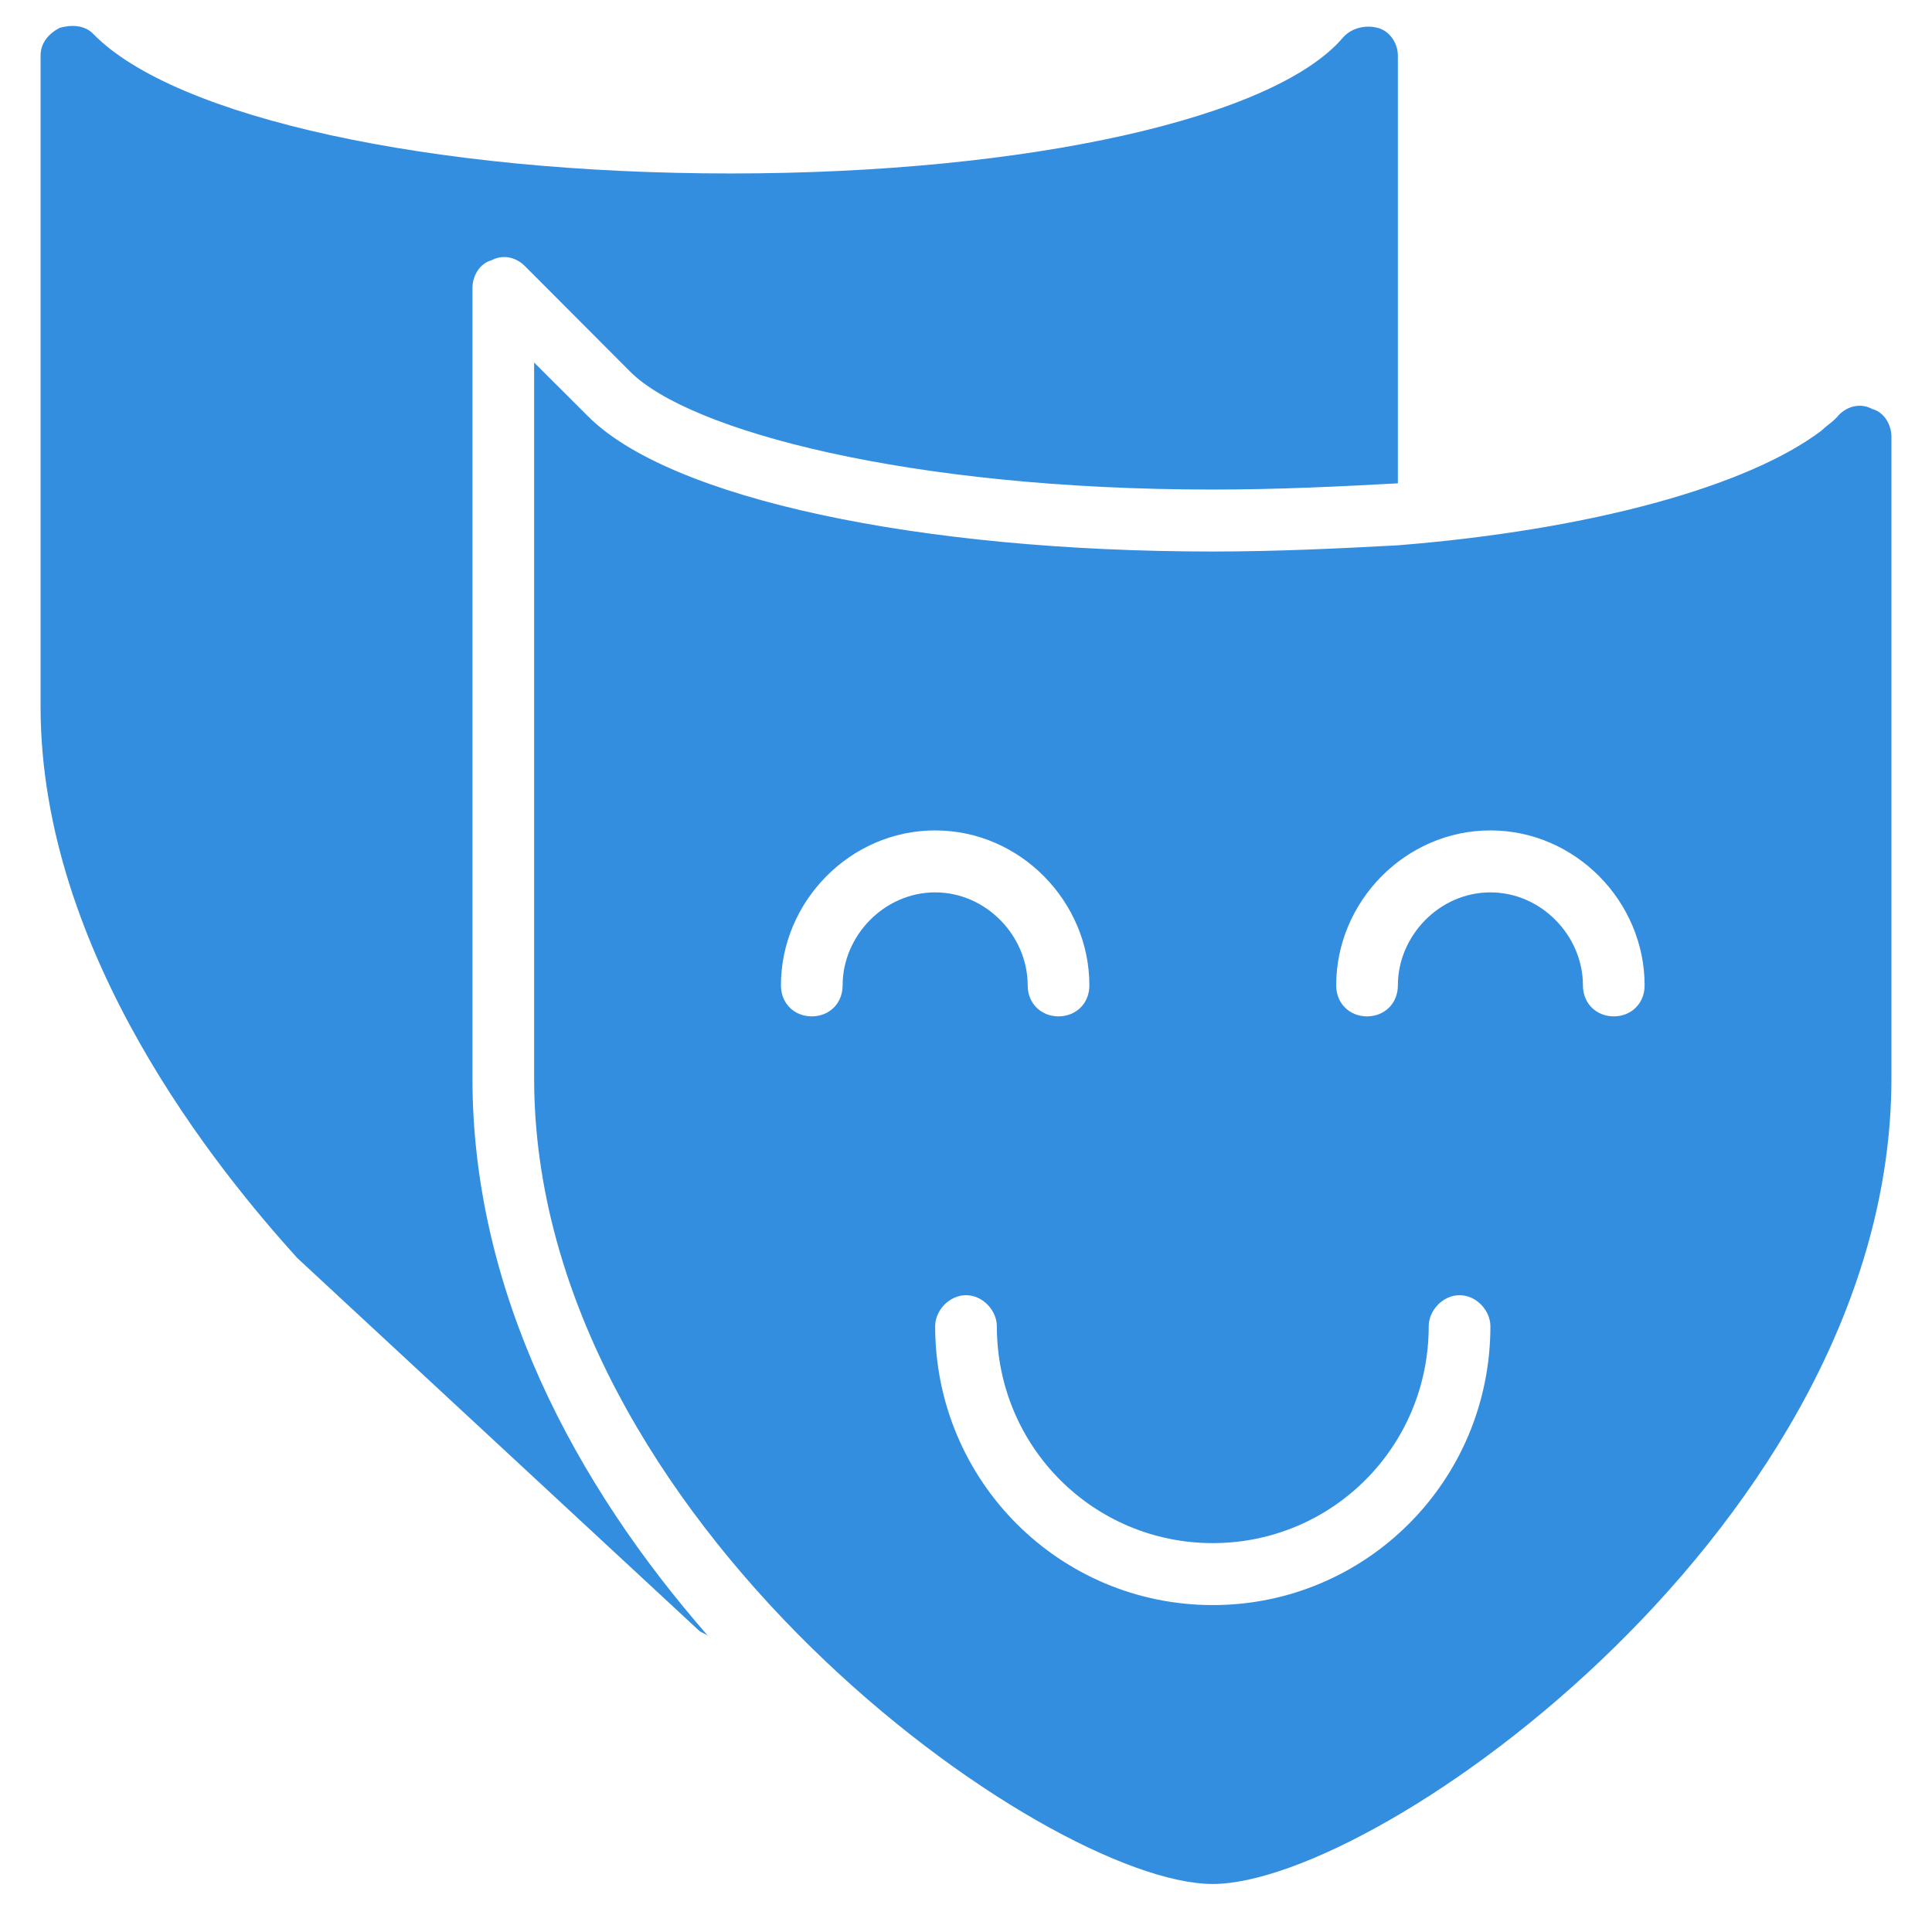 <svg width="28" height="28" viewBox="0 0 28 28" xmlns="http://www.w3.org/2000/svg"><desc>Created with Sketch.</desc><path d="M68.847,31.176 C68.847,30.996 68.954,30.816 69.124,30.772 C69.29,30.682 69.482,30.727 69.612,30.861 L71.136,32.389 C71.99,33.242 75.164,34.095 79.572,34.095 C80.533,34.095 81.427,34.05 82.259,34.005 L82.259,27.808 C82.259,27.627 82.143,27.448 81.964,27.403 C81.789,27.358 81.593,27.403 81.468,27.539 C80.484,28.706 76.916,29.514 72.589,29.514 C68.248,29.514 64.537,28.706 63.353,27.493 C63.223,27.358 63.031,27.358 62.865,27.403 C62.696,27.493 62.588,27.627 62.588,27.808 L62.588,37.239 C62.588,40.831 65.172,43.975 66.308,45.232 L72.12,50.622 C72.164,50.667 72.213,50.667 72.263,50.711 C70.336,48.511 68.847,45.727 68.847,42.628 L68.847,31.176 Z M85.388,41.73 C85.142,41.73 84.941,41.55 84.941,41.28 C84.941,40.562 84.338,39.933 83.6,39.933 C82.862,39.933 82.259,40.562 82.259,41.28 C82.259,41.55 82.058,41.73 81.812,41.73 C81.566,41.73 81.365,41.55 81.365,41.28 C81.365,40.068 82.366,39.035 83.6,39.035 C84.834,39.035 85.835,40.068 85.835,41.28 C85.835,41.55 85.634,41.73 85.388,41.73 Z M79.576,50.262 C77.359,50.262 75.553,48.466 75.553,46.22 C75.553,45.996 75.754,45.771 76,45.771 C76.246,45.771 76.447,45.996 76.447,46.22 C76.447,47.972 77.851,49.364 79.576,49.364 C81.302,49.364 82.706,47.972 82.706,46.22 C82.706,45.996 82.907,45.771 83.153,45.771 C83.399,45.771 83.6,45.996 83.6,46.22 C83.6,48.466 81.794,50.262 79.576,50.262 L79.576,50.262 Z M74.212,41.28 C74.212,41.55 74.011,41.73 73.765,41.73 C73.519,41.73 73.318,41.55 73.318,41.28 C73.318,40.068 74.319,39.035 75.553,39.035 C76.787,39.035 77.788,40.068 77.788,41.28 C77.788,41.55 77.587,41.73 77.341,41.73 C77.095,41.73 76.894,41.55 76.894,41.28 C76.894,40.562 76.291,39.933 75.553,39.933 C74.815,39.933 74.212,40.562 74.212,41.28 L74.212,41.28 Z M89.135,32.928 C88.969,32.837 88.777,32.882 88.647,33.017 C88.576,33.107 88.491,33.152 88.397,33.242 C87.328,34.05 85.053,34.679 82.259,34.903 C81.405,34.949 80.506,34.993 79.572,34.993 C75.334,34.993 71.69,34.23 70.506,33.017 L69.741,32.254 L69.741,42.628 C69.741,49.05 77.167,54.304 79.576,54.304 C81.986,54.304 89.412,49.05 89.412,42.628 L89.412,33.331 C89.412,33.152 89.304,32.972 89.135,32.928 L89.135,32.928 Z" transform="translate(-62 -27)" fill="#348EE0"/></svg>